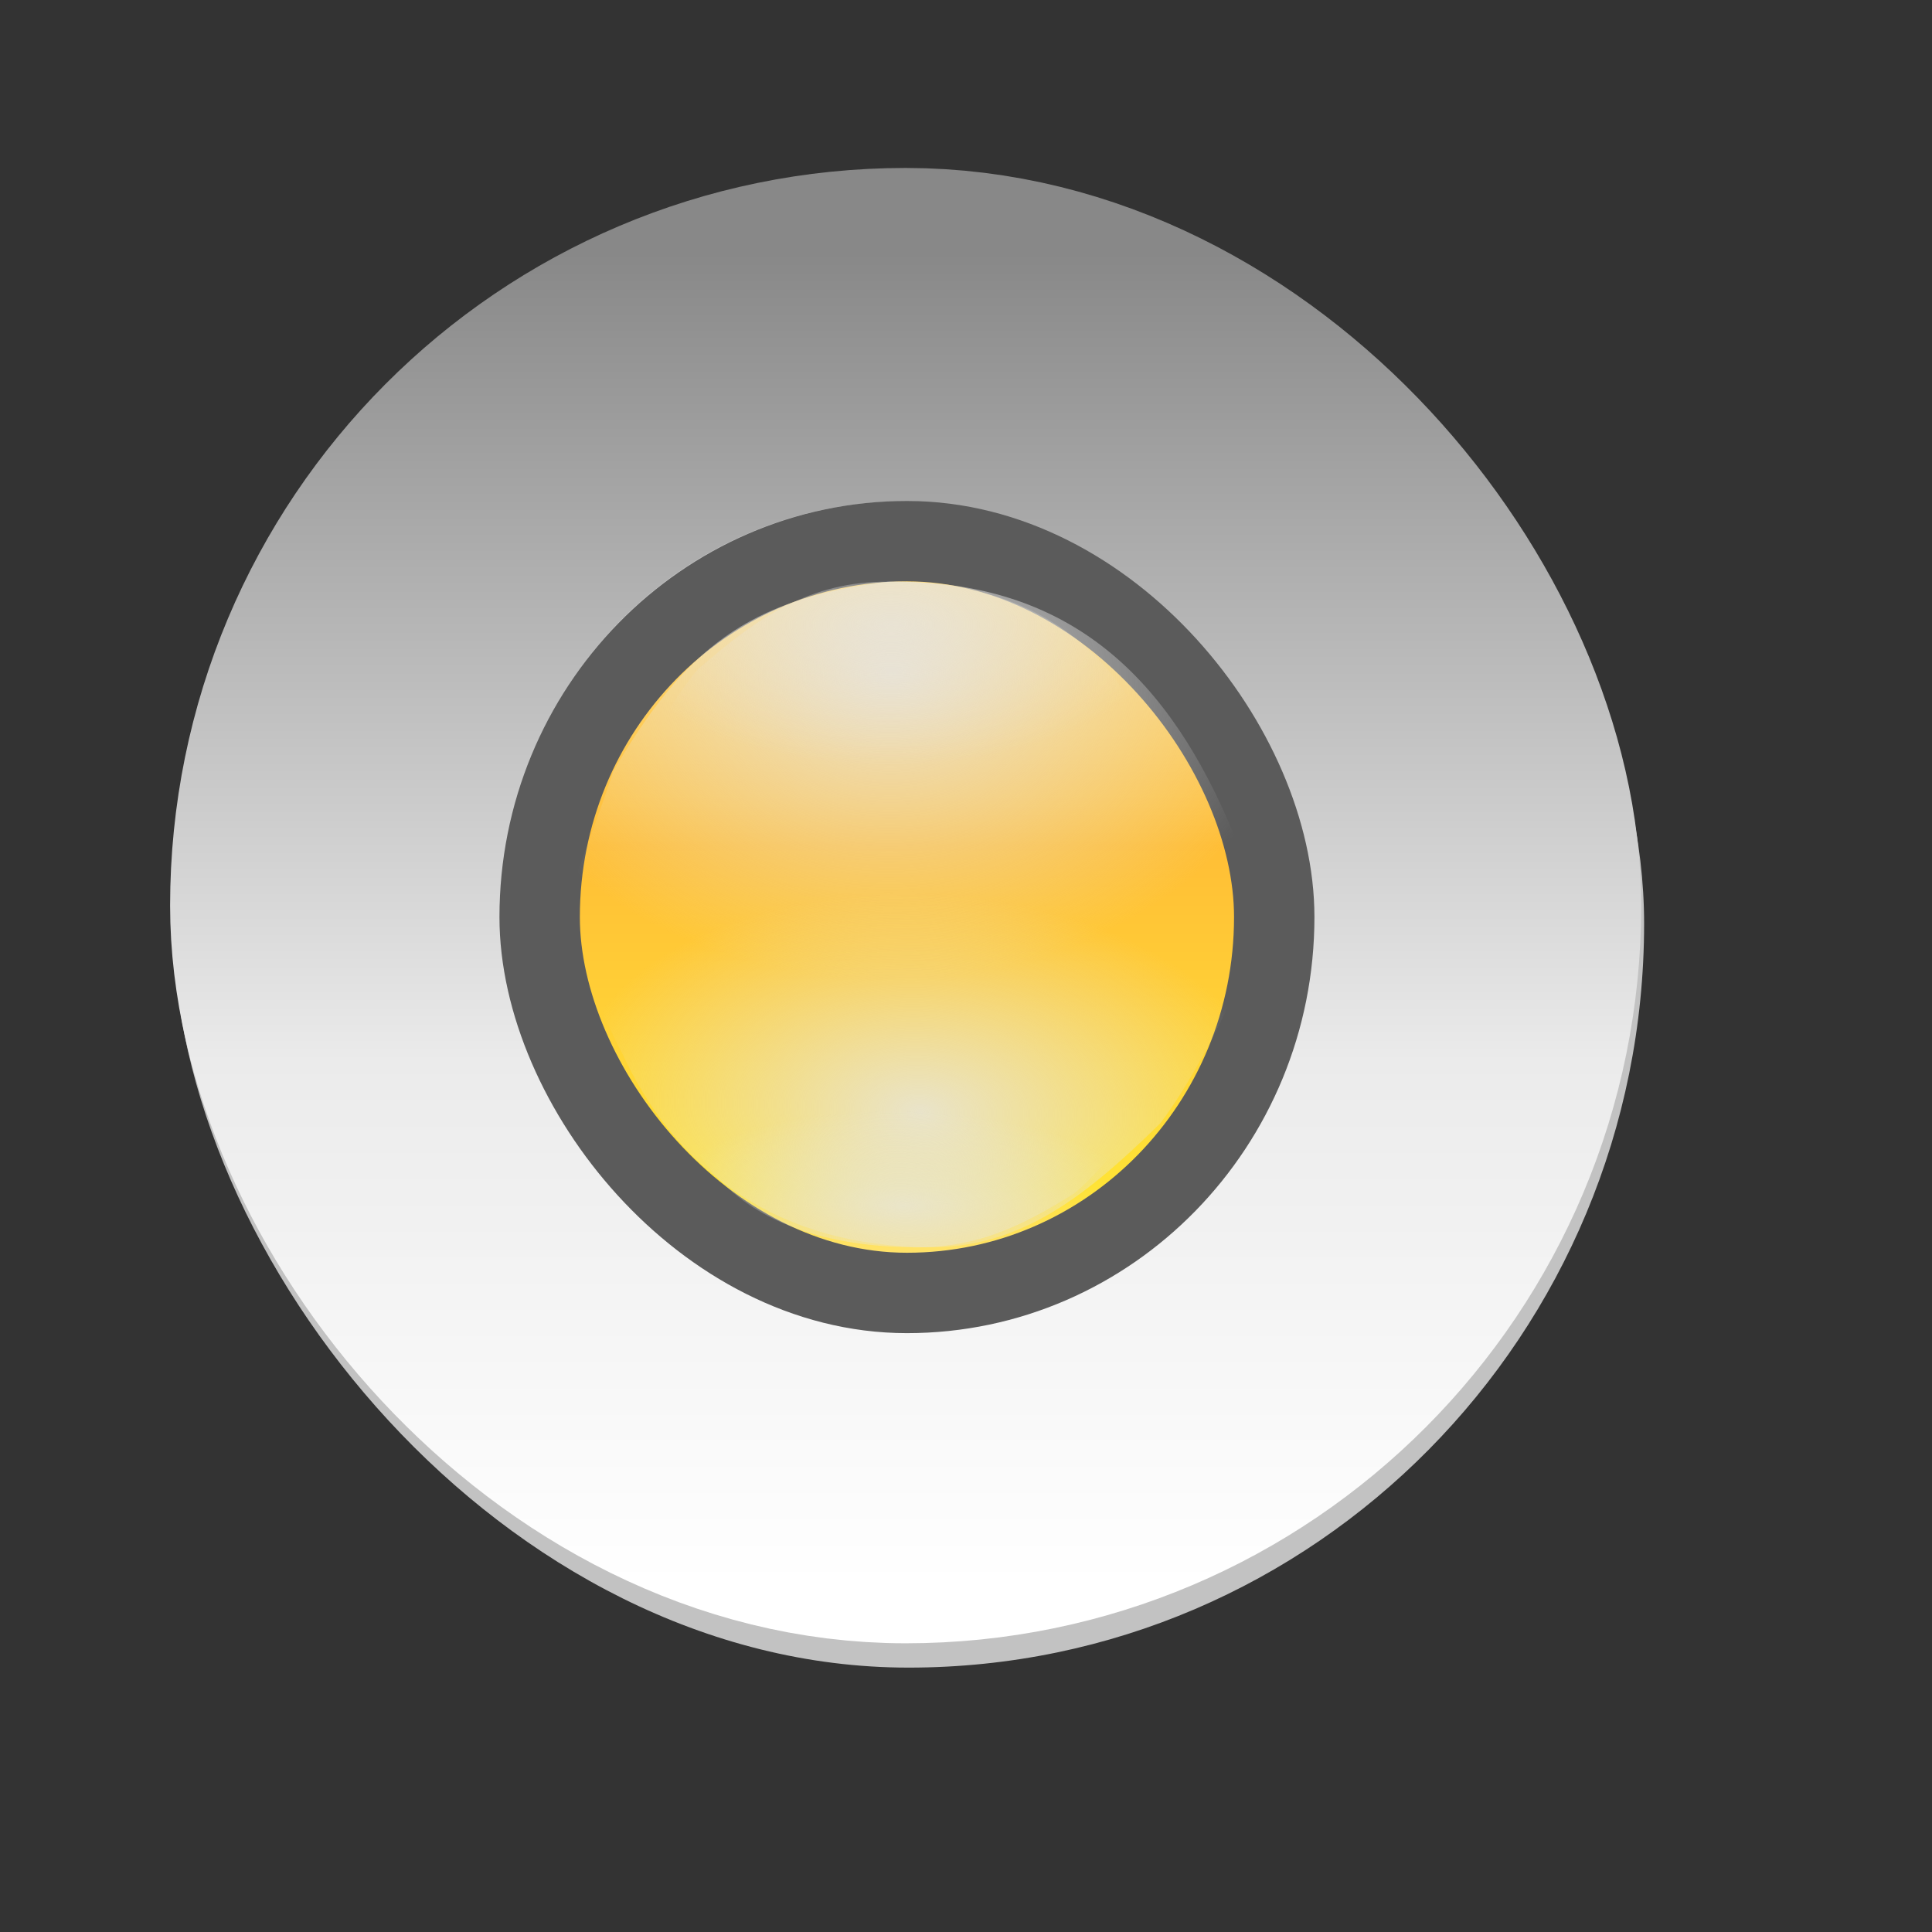 <?xml version="1.0" encoding="UTF-8" standalone="no"?>
<!-- Created with Inkscape (http://www.inkscape.org/) -->
<svg
   xmlns:dc="http://purl.org/dc/elements/1.1/"
   xmlns:cc="http://web.resource.org/cc/"
   xmlns:rdf="http://www.w3.org/1999/02/22-rdf-syntax-ns#"
   xmlns:svg="http://www.w3.org/2000/svg"
   xmlns="http://www.w3.org/2000/svg"
   xmlns:xlink="http://www.w3.org/1999/xlink"
   xmlns:sodipodi="http://inkscape.sourceforge.net/DTD/sodipodi-0.dtd"
   xmlns:inkscape="http://www.inkscape.org/namespaces/inkscape"
   id="svg1"
   sodipodi:version="0.32"
   inkscape:version="0.42"
   width="23pt"
   height="23pt"
   sodipodi:docbase="/root/.themes/Aqua-Advanced/metacity-1"
   sodipodi:docname="min-pre.svg">
  <rect width="100%" height="100%" fill="#333333" stroke="none"/>
  <defs
     id="defs3">
    <linearGradient
       id="linearGradient2048">
      <stop
         style="stop-color:#ffe18a;stop-opacity:1;"
         offset="0"
         id="stop2050" />
      <stop
         id="stop2056"
         offset="0.412"
         style="stop-color:#ffbe36;stop-opacity:1;" />
      <stop
         style="stop-color:#ffe336;stop-opacity:1;"
         offset="0.872"
         id="stop2058" />
      <stop
         style="stop-color:#ffe180;stop-opacity:1;"
         offset="1"
         id="stop2052" />
    </linearGradient>
    <linearGradient
       id="linearGradient1705">
      <stop
         style="stop-color:#e5e5e5;stop-opacity:1;"
         offset="0"
         id="stop1706" />
      <stop
         style="stop-color:#e5e5e5;stop-opacity:0;"
         offset="1"
         id="stop1707" />
    </linearGradient>
    <linearGradient
       id="linearGradient1698">
      <stop
         style="stop-color:#888888;stop-opacity:1;"
         offset="0"
         id="stop1699" />
      <stop
         style="stop-color:#ebebeb;stop-opacity:1;"
         offset="0.607"
         id="stop1705" />
      <stop
         style="stop-color:#ffffff;stop-opacity:1;"
         offset="1"
         id="stop1702" />
    </linearGradient>
    <linearGradient
       inkscape:collect="always"
       xlink:href="#linearGradient1698"
       id="linearGradient1327"
       gradientUnits="userSpaceOnUse"
       gradientTransform="matrix(1.272,0,0,1.265,-4.461,-3.6)"
       x1="14.975"
       y1="6.015"
       x2="14.975"
       y2="22.738" />
    <radialGradient
       inkscape:collect="always"
       xlink:href="#linearGradient1705"
       id="radialGradient2102"
       gradientUnits="userSpaceOnUse"
       gradientTransform="matrix(-1.058,-3.200403e-2,2.433232e-2,-0.408,25.132,25.311)"
       cx="10.486"
       cy="14.347"
       fx="10.532"
       fy="14.29"
       r="3.65" />
    <radialGradient
       inkscape:collect="always"
       xlink:href="#linearGradient1705"
       id="radialGradient2105"
       gradientUnits="userSpaceOnUse"
       gradientTransform="matrix(1.228,0,0,0.605,1.278,1.541)"
       cx="10.435"
       cy="13.88"
       fx="10.48"
       fy="13.823"
       r="3.65" />
    <radialGradient
       inkscape:collect="always"
       xlink:href="#linearGradient1705"
       id="radialGradient2108"
       gradientUnits="userSpaceOnUse"
       gradientTransform="matrix(-1.541,-7.330495e-2,3.543776e-2,-0.934,30.177,32.424)"
       cx="10.403"
       cy="15.06"
       fx="10.448"
       fy="15.003"
       r="3.65" />
    <radialGradient
       inkscape:collect="always"
       xlink:href="#linearGradient1705"
       id="radialGradient2111"
       gradientUnits="userSpaceOnUse"
       gradientTransform="matrix(1.771,0,0,1.31,-4.395,-7.415)"
       cx="10.435"
       cy="13.88"
       fx="10.48"
       fy="13.823"
       r="3.65" />
    <linearGradient
       inkscape:collect="always"
       xlink:href="#linearGradient2048"
       id="linearGradient2114"
       gradientUnits="userSpaceOnUse"
       x1="14.375"
       y1="8.579"
       x2="14.375"
       y2="20.116"
       gradientTransform="matrix(1.018,0,0,1.018,-0.237,-0.143)" />
  </defs>
  <sodipodi:namedview
     id="base"
     pagecolor="#ffffff"
     bordercolor="#666666"
     borderopacity="1.0"
     inkscape:pageopacity="0.0"
     inkscape:pageshadow="2"
     inkscape:zoom="21.495652"
     inkscape:cx="14.375000"
     inkscape:cy="14.375000"
     inkscape:window-width="872"
     inkscape:window-height="802"
     inkscape:window-x="119"
     inkscape:window-y="25"
     inkscape:current-layer="svg1" />
  <rect
     style="fill:#c2c2c2;fill-opacity:1;fill-rule:evenodd;stroke:none;stroke-width:1.2;stroke-linecap:butt;stroke-linejoin:miter;stroke-miterlimit:4;stroke-opacity:1"
     id="rect2966"
     width="23.35"
     height="23.618"
     x="2.747"
     y="2.852"
     rx="11.675"
     ry="11.809" />
  <rect
     style="fill:none;fill-opacity:1;fill-rule:evenodd;stroke:url(#linearGradient1327);stroke-width:5.29;stroke-linecap:butt;stroke-linejoin:miter;stroke-miterlimit:4;stroke-dasharray:none;stroke-opacity:1"
     id="rect2355"
     width="18.061"
     height="18.128"
     x="5.345"
     y="5.311"
     ry="9.064"
     rx="9.03" />
  <rect
     style="fill:url(#linearGradient2114);fill-opacity:1;fill-rule:evenodd;stroke:#5b5b5b;stroke-width:1.276;stroke-linecap:butt;stroke-linejoin:miter;stroke-miterlimit:4;stroke-opacity:1"
     id="rect2353"
     width="11.66"
     height="11.933"
     x="8.566"
     y="8.59"
     ry="6.222"
     rx="6.08" />
  <path
     style="opacity:0.817;fill:url(#radialGradient2111);fill-opacity:1;fill-rule:evenodd;stroke:none;stroke-width:3.702;stroke-linecap:butt;stroke-linejoin:miter;stroke-miterlimit:4;stroke-opacity:1"
     d="M 14.092,9.233 C 17.026,9.19 18.577,10.813 19.58,13.233 C 20.521,15.179 21.866,19.579 19.299,17.868 C 16.5,18.916 12.315,18.645 9.08,18.451 C 6.677,19.784 9.154,14.076 9.735,12.239 C 10.871,10.303 11.866,9.502 14.092,9.233 z "
     id="rect2340"
     sodipodi:nodetypes="cccccc" />
  <path
     sodipodi:nodetypes="cccccc"
     id="path4234"
     d="M 14.542,19.793 C 12.195,19.712 10.683,18.482 9.875,16.715 C 9.11,15.289 8.059,12.098 10.246,13.424 C 12.71,12.793 16.344,13.159 19.153,13.431 C 21.279,12.581 19.382,16.566 18.415,17.832 C 17.172,19.053 16.108,19.878 14.542,19.793 z "
     style="opacity:0.845;fill:url(#radialGradient2108);fill-opacity:1;fill-rule:evenodd;stroke:none;stroke-width:3.702;stroke-linecap:butt;stroke-linejoin:miter;stroke-miterlimit:4;stroke-opacity:1" />
  <path
     sodipodi:nodetypes="cccccc"
     id="path7142"
     d="M 14.105,9.233 C 15.976,9.213 17.217,9.963 17.912,11.081 C 18.565,11.98 19.498,14.013 17.717,13.222 C 15.775,13.706 12.871,13.581 10.627,13.492 C 8.96,14.107 10.35,11.47 11.081,10.621 C 12.034,9.793 12.856,9.226 14.105,9.233 z "
     style="opacity:0.514;fill:url(#radialGradient2105);fill-opacity:1;fill-rule:evenodd;stroke:none;stroke-width:3.702;stroke-linecap:butt;stroke-linejoin:miter;stroke-miterlimit:4;stroke-opacity:1" />
  <path
     style="opacity:0.671;fill:url(#radialGradient2102);fill-opacity:1;fill-rule:evenodd;stroke:none;stroke-width:3.702;stroke-linecap:butt;stroke-linejoin:miter;stroke-miterlimit:4;stroke-opacity:1"
     d="M 14.396,19.797 C 12.785,19.761 11.746,19.224 11.192,18.453 C 10.666,17.83 9.945,16.437 11.447,17.016 C 13.138,16.74 15.633,16.9 17.562,17.019 C 19.022,16.648 17.719,18.388 17.056,18.94 C 16.202,19.474 15.472,19.834 14.396,19.797 z "
     id="path7146"
     sodipodi:nodetypes="cccccc" />
</svg>
